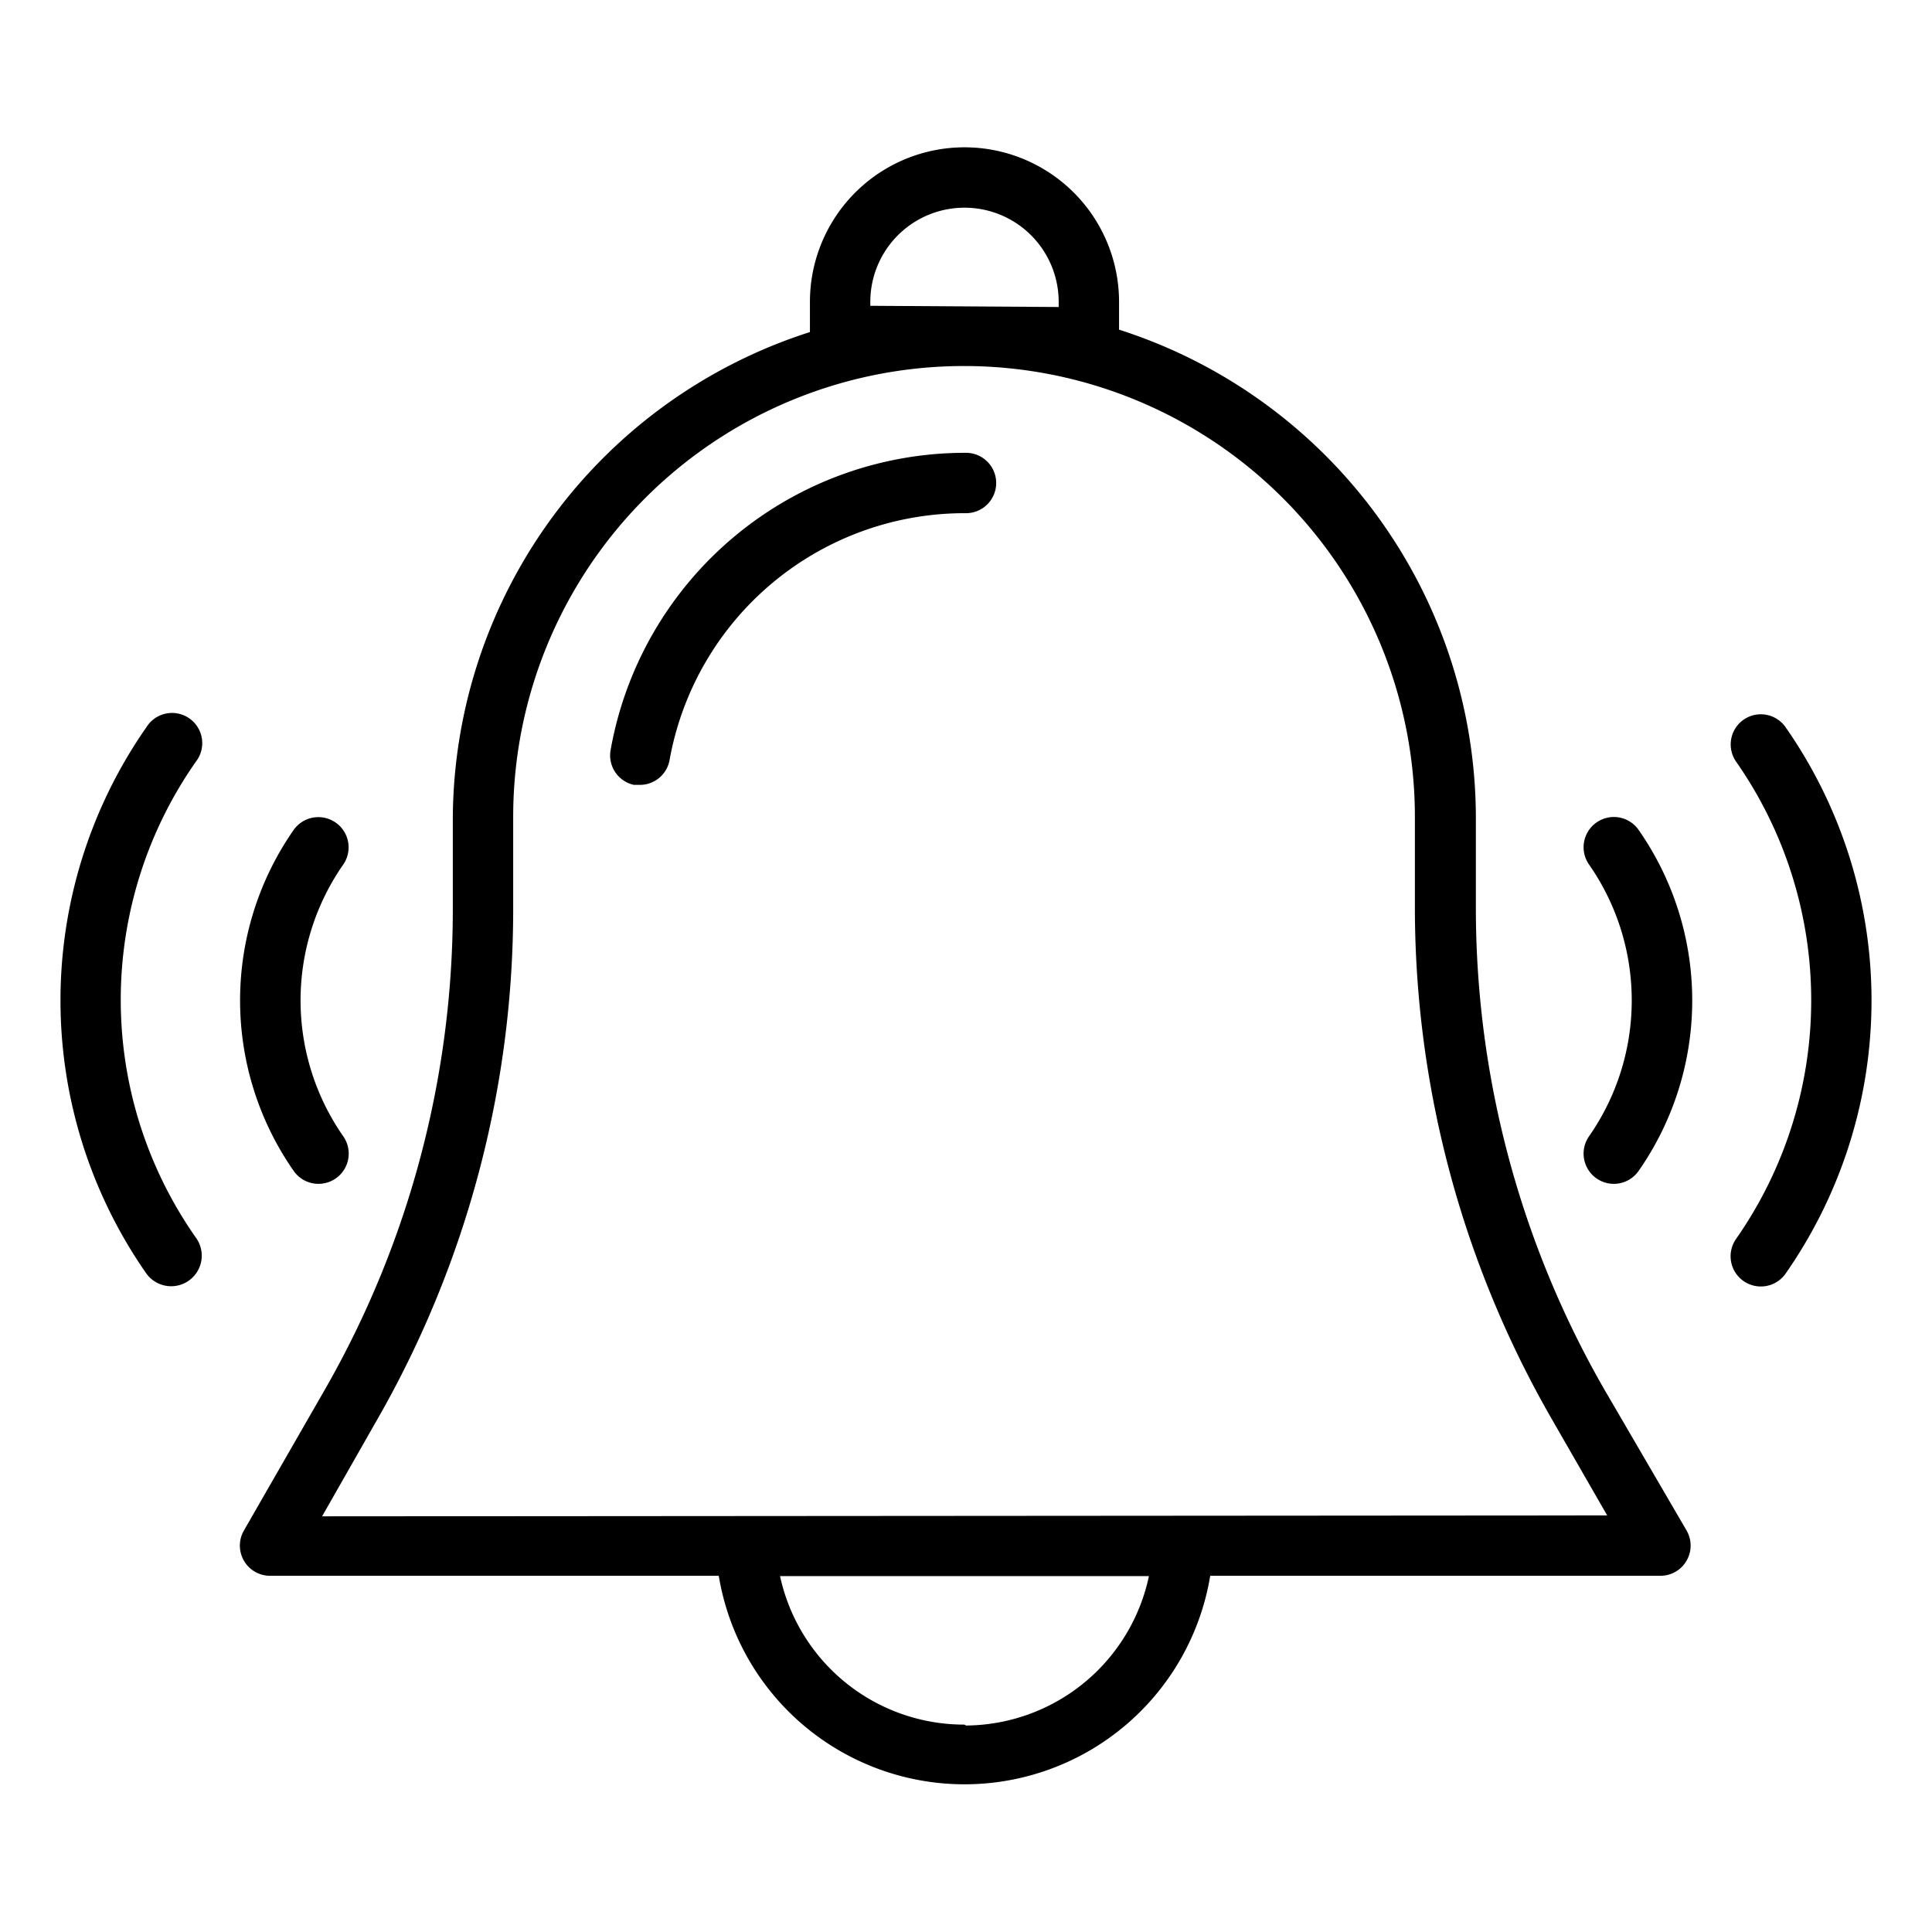 <svg xmlns="http://www.w3.org/2000/svg" viewBox="0 0 64 64"><g data-name="Layer 2"><path d="M32,15a11.93,11.93,0,0,0-11.77,9.83A1,1,0,0,0,21,26l.18,0a1,1,0,0,0,1-.82A9.93,9.93,0,0,1,32,17a1,1,0,1,0,0-2Z"/><path d="M53.13,46a32,32,0,0,1-4.24-15.91V27.06A17,17,0,0,0,37.07,10.92V10a5.12,5.12,0,1,0-10.24,0v1A17,17,0,0,0,15,27.06v3.06A32,32,0,0,1,10.78,46l-2.7,4.7a1,1,0,0,0,.87,1.5H23.81a8.25,8.25,0,0,0,16.28,0H55a1,1,0,0,0,.87-1.5ZM28.83,10.13V10a3.12,3.12,0,1,1,6.24,0v.17Zm3.12,47a6.24,6.24,0,0,1-6.11-4.92H38.06A6.24,6.24,0,0,1,32,57.16ZM10.67,50.23,12.51,47A34,34,0,0,0,17,30.13V27.06a14.93,14.93,0,0,1,29.87,0v3.06A34,34,0,0,0,51.4,47l1.84,3.2Z"/><path d="M11.12 27.25a1 1 0 0 0-1.39.24 9.87 9.87 0 0 0 0 11.3 1 1 0 0 0 1.64-1.15 7.87 7.87 0 0 1 0-9A1 1 0 0 0 11.12 27.25zM4 33.14a13.75 13.75 0 0 1 2.49-7.91 1 1 0 1 0-1.64-1.14 15.81 15.81 0 0 0 0 18.1A1 1 0 1 0 6.49 41 13.71 13.71 0 0 1 4 33.14zM52.88 27.25a1 1 0 0 0-.24 1.39 7.87 7.87 0 0 1 0 9 1 1 0 1 0 1.64 1.15 9.87 9.87 0 0 0 0-11.3A1 1 0 0 0 52.88 27.25zM57.76 23.84a1 1 0 0 0-.25 1.39 13.8 13.8 0 0 1 0 15.81 1 1 0 0 0 1.64 1.15 15.81 15.81 0 0 0 0-18.1A1 1 0 0 0 57.76 23.84z"/></g></svg>